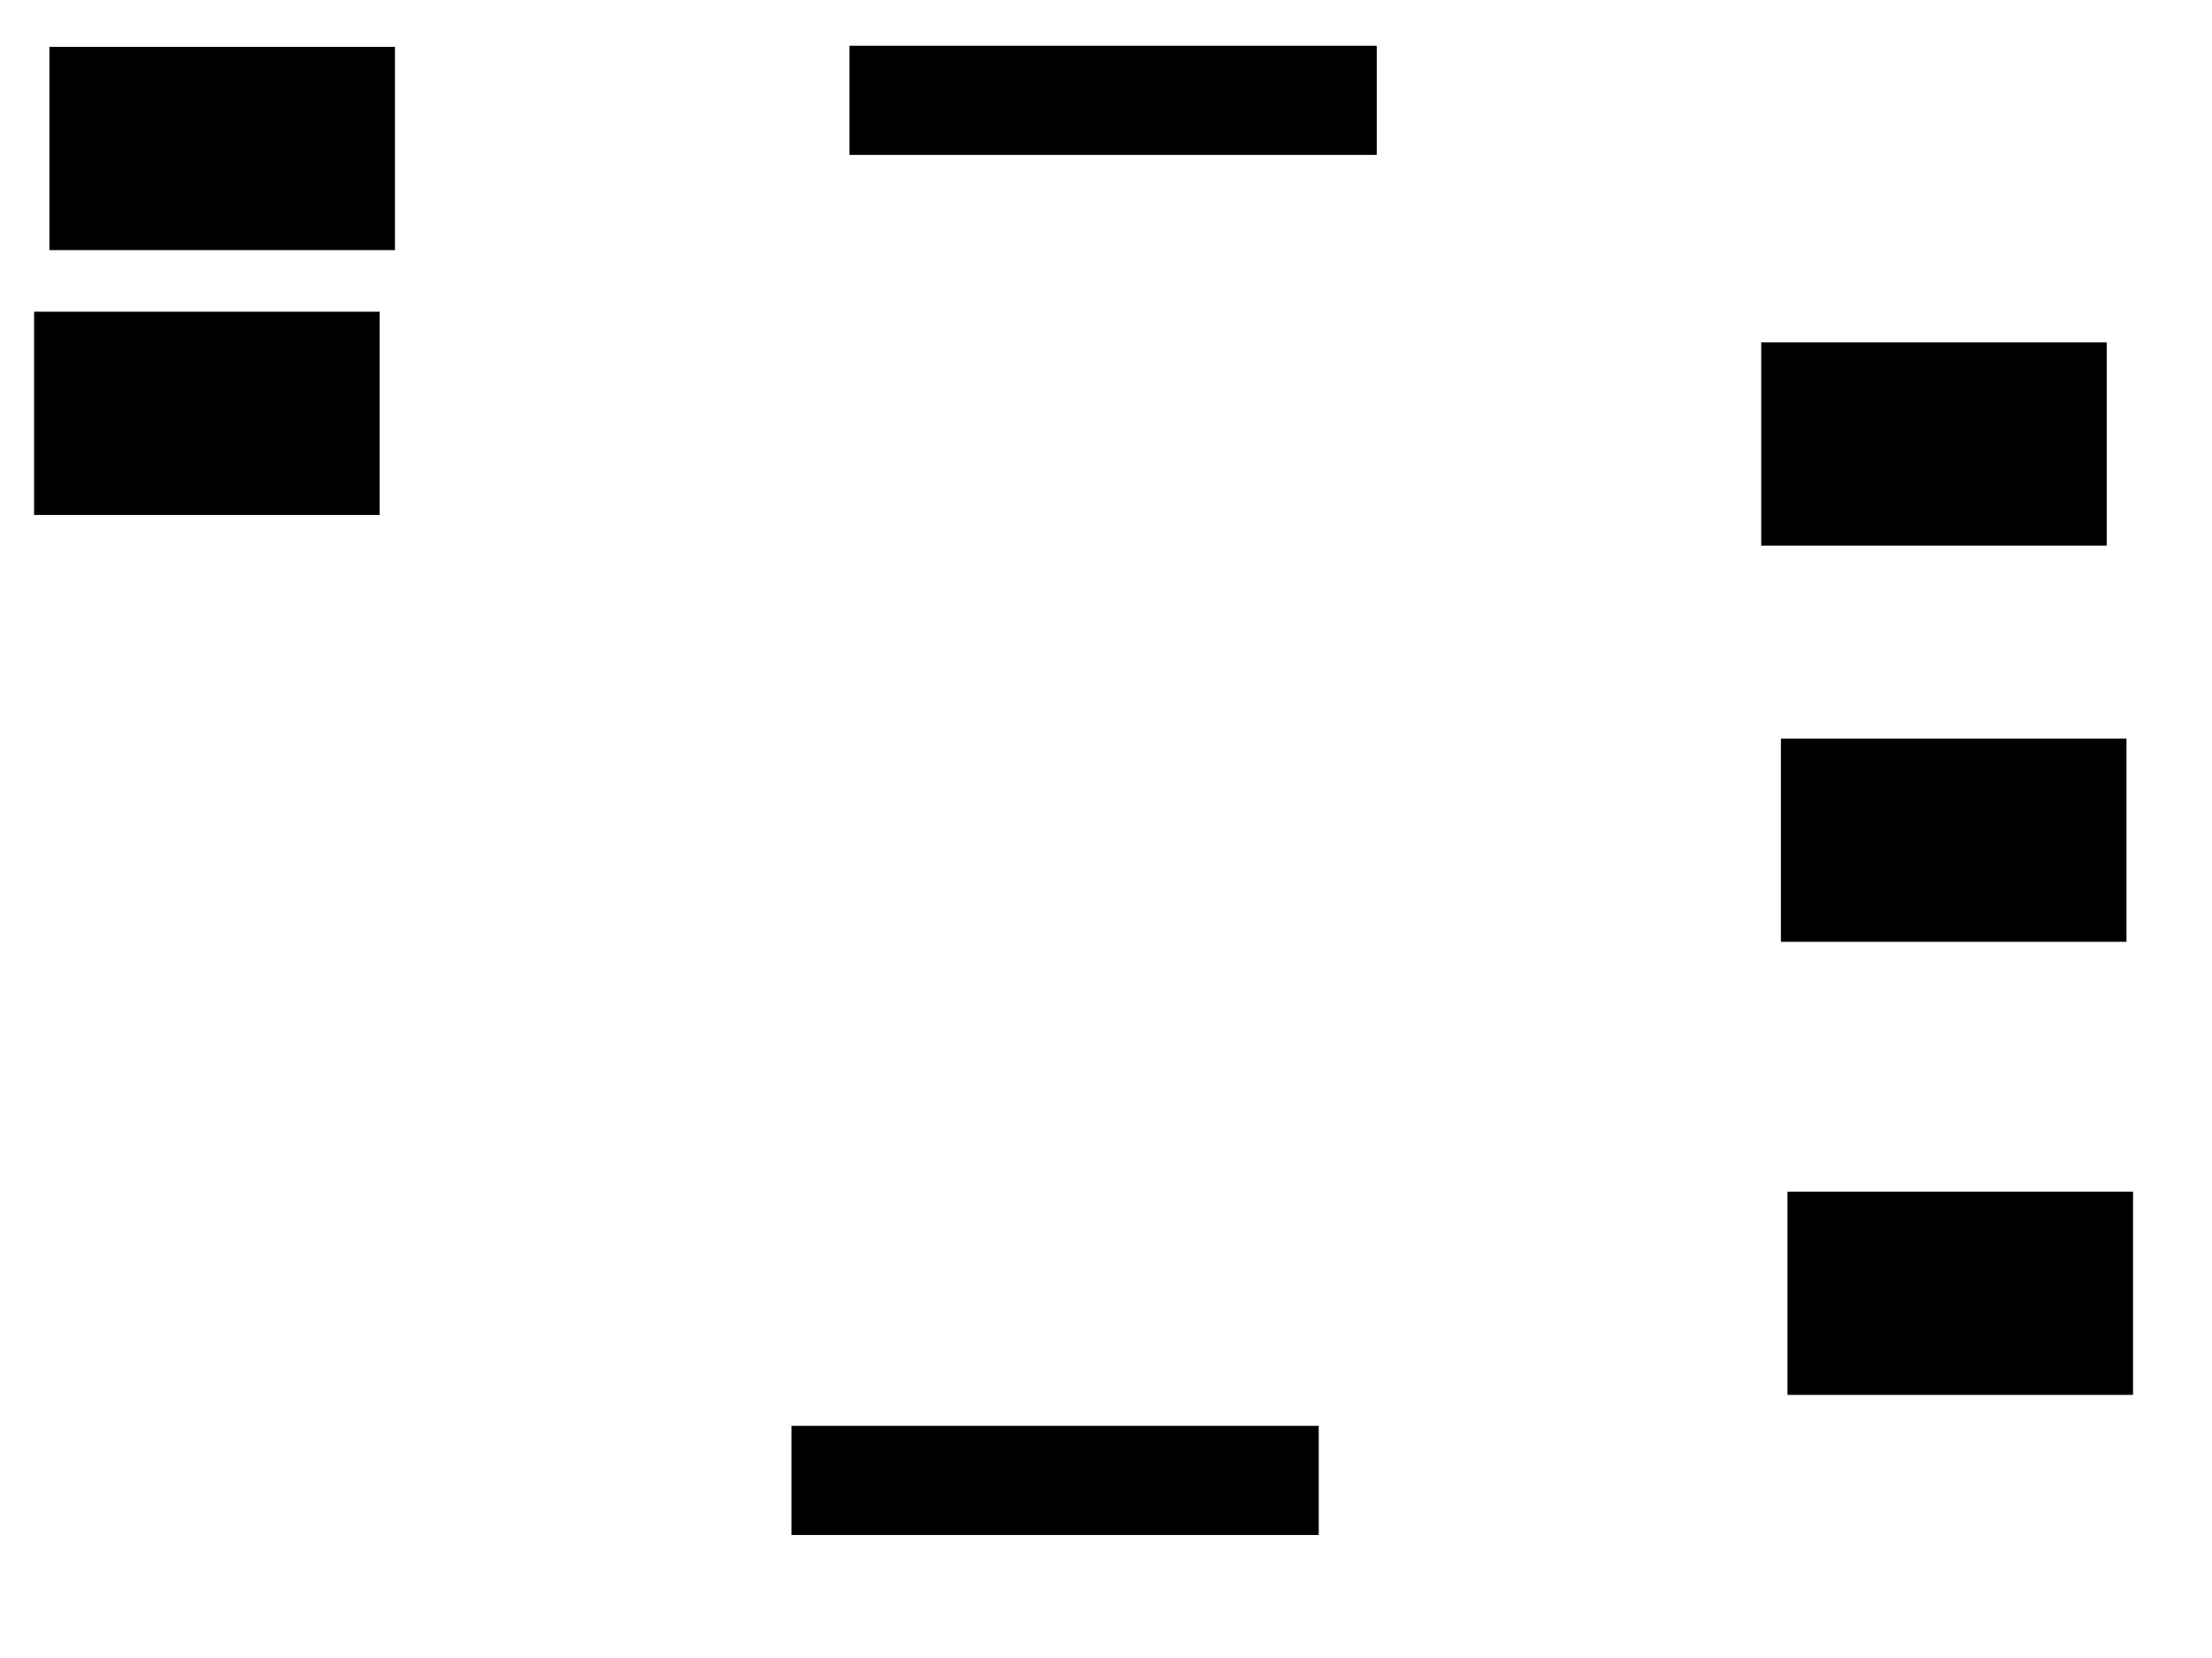 <svg xmlns="http://www.w3.org/2000/svg" width="1175" height="881">
 <!-- Created with Image Occlusion Enhanced -->
 <g>
  <title>Labels</title>
 </g>
 <g>
  <title>Masks</title>
  
  <rect id="5f5d7b94ff2845808d8dee9cff987acb-ao-2" height="106.977" width="182.558" y="166.093" x="18.605" stroke="#000000" fill="#0"/>
  <rect id="5f5d7b94ff2845808d8dee9cff987acb-ao-3" height="106.977" width="182.558" y="25.395" x="26.744" stroke="#000000" fill="#0"/>
  <rect id="5f5d7b94ff2845808d8dee9cff987acb-ao-4" height="106.977" width="182.558" y="182.372" x="936.047" stroke="#000000" fill="#0"/>
  <rect id="5f5d7b94ff2845808d8dee9cff987acb-ao-5" height="106.977" width="182.558" y="392.837" x="946.512" stroke="#000000" fill="#0"/>
  <rect id="5f5d7b94ff2845808d8dee9cff987acb-ao-6" height="106.977" width="182.558" y="633.535" x="950" stroke="#000000" fill="#0"/>
  <rect stroke="#000000" id="5f5d7b94ff2845808d8dee9cff987acb-ao-7" height="56.977" width="279.07" y="757.953" x="420.93" fill="#0"/>
  <rect id="5f5d7b94ff2845808d8dee9cff987acb-ao-8" stroke="#000000" height="56.977" width="279.07" y="24.814" x="451.744" fill="#0"/>
 </g>
</svg>